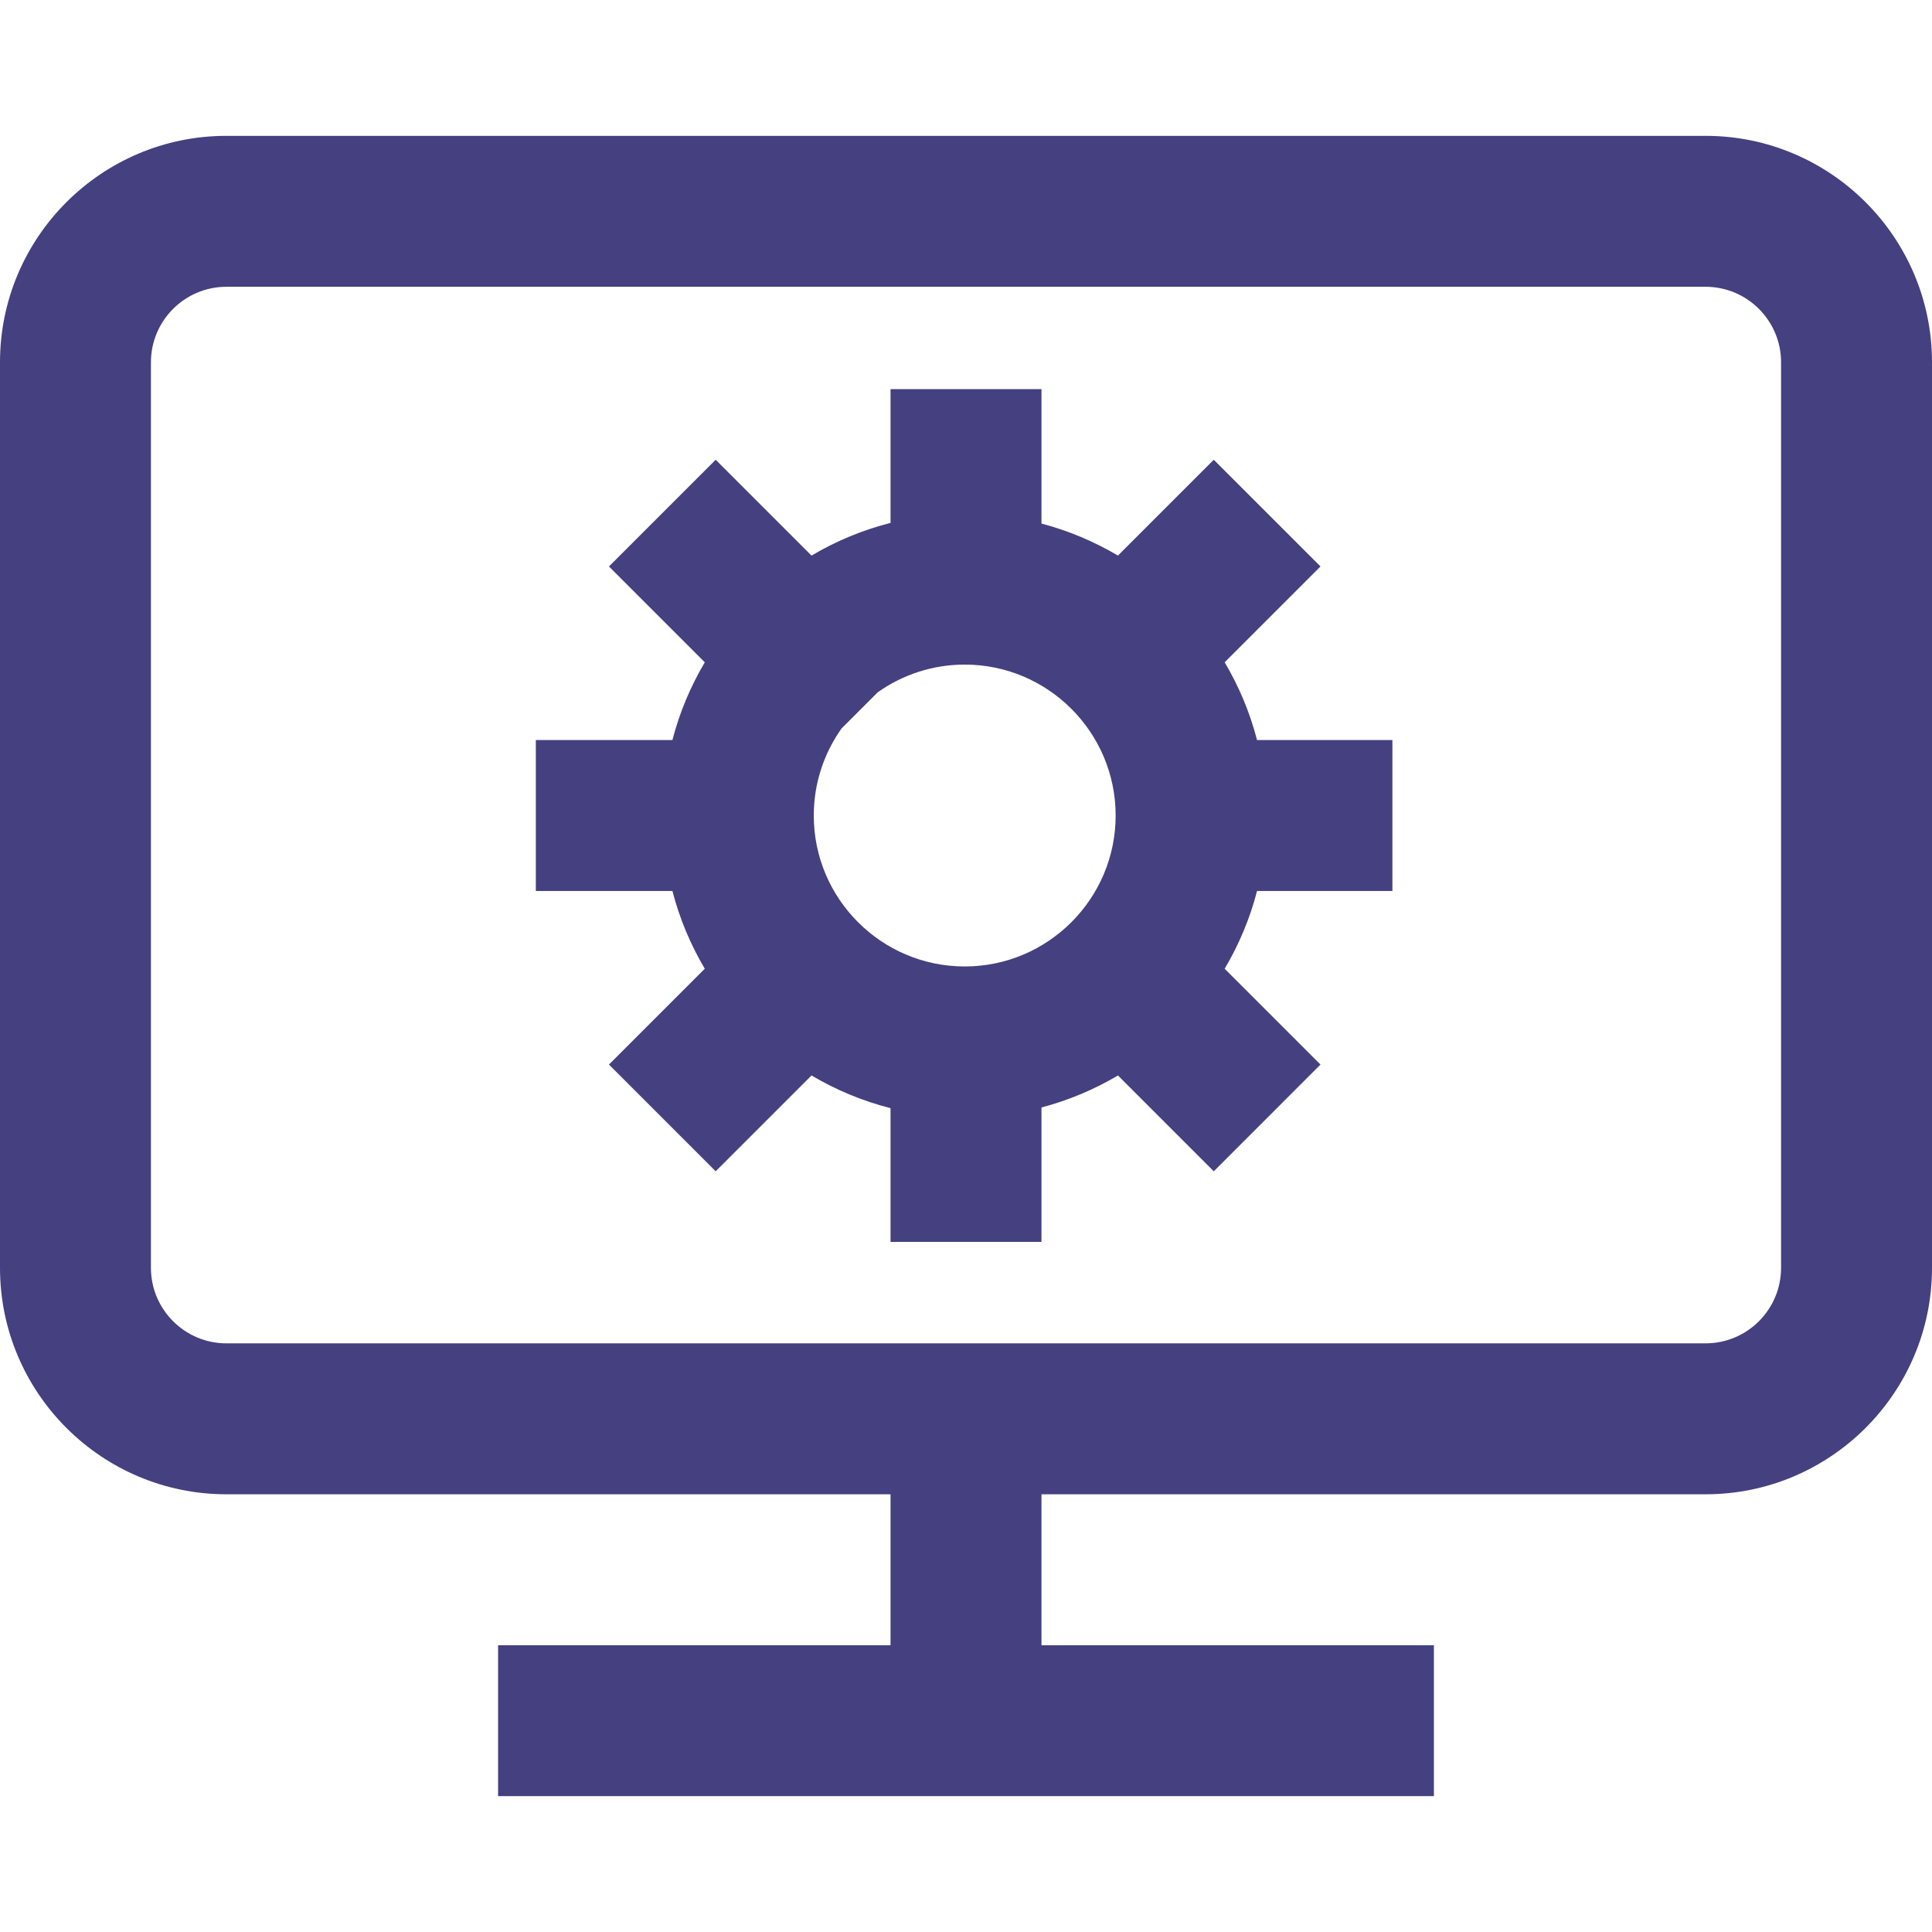 <?xml version="1.0"?>
<svg xmlns="http://www.w3.org/2000/svg" height="512px" viewBox="0 -36 512 512" width="512px"><path d="m452 0h-392c-33.086 0-60 26.914-60 60v240c0 33.086 26.914 60 60 60h176v40h-104v40h248v-40h-104v-40h176c33.086 0 60-26.914 60-60v-240c0-33.086-26.914-60-60-60zm20 300c0 11.027-8.973 20-20 20h-392c-11.027 0-20-8.973-20-20v-240c0-11.027 8.973-20 20-20h392c11.027 0 20 8.973 20 20zm-147.449-160.484 25.395-25.395-28.285-28.281-25.395 25.395c-6.262-3.707-13.062-6.59-20.266-8.484v-35.629h-40v35.453c-7.453 1.891-14.484 4.836-20.941 8.66l-25.398-25.395-28.281 28.281 25.395 25.395c-3.766 6.363-6.688 13.277-8.578 20.605h-36.195v40h36.195c1.891 7.328 4.812 14.246 8.578 20.605l-25.395 25.395 28.281 28.285 25.398-25.395c6.457 3.82 13.488 6.77 20.941 8.66v35.449h40v-35.629c7.203-1.895 14.004-4.777 20.266-8.48l25.398 25.395 28.281-28.285-25.395-25.395c3.766-6.363 6.688-13.277 8.582-20.605h35.867v-40h-35.871c-1.891-7.328-4.812-14.242-8.578-20.605zm-108.891 40.605c0-8.586 2.73-16.543 7.355-23.066l9.578-9.578c6.523-4.625 14.48-7.355 23.066-7.355 22.059 0 40 17.945 40 40 0 22.059-17.941 40-40 40-22.055 0-40-17.941-40-40zm0 0" fill="#454080"/></svg>
